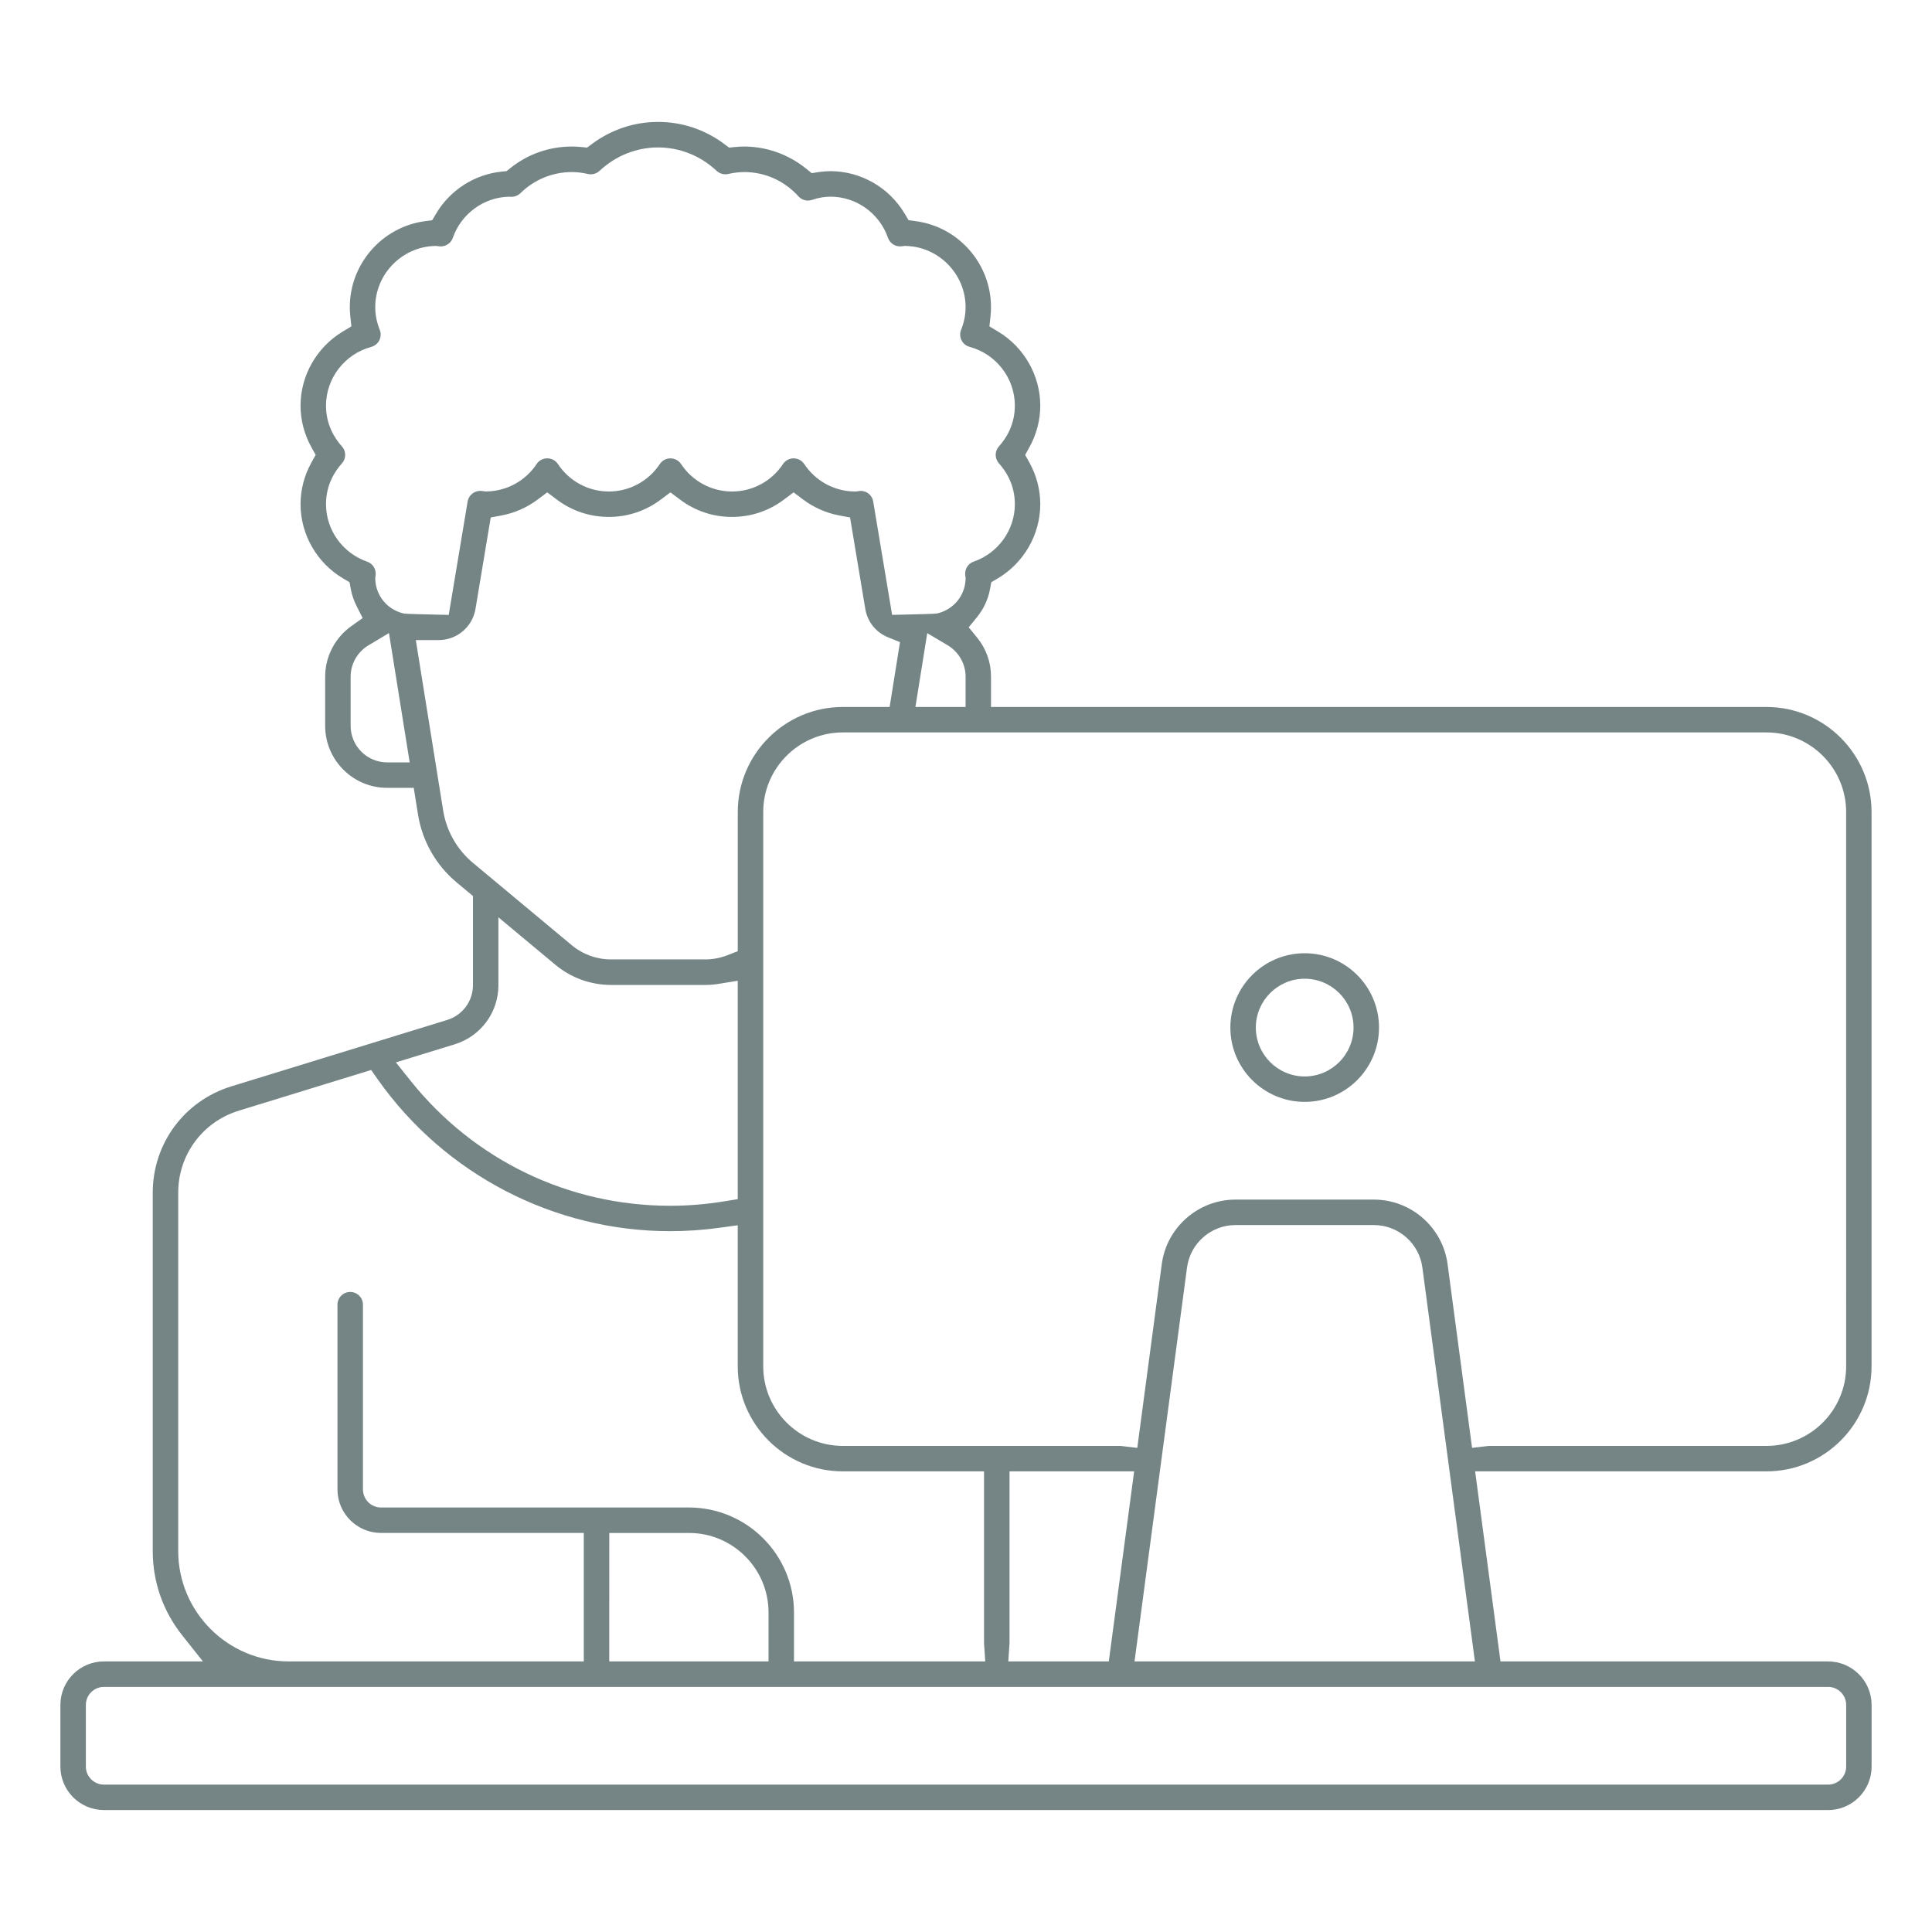 <?xml version="1.0" encoding="iso-8859-1"?>
<!-- Generator: Adobe Illustrator 18.0.0, SVG Export Plug-In . SVG Version: 6.00 Build 0)  -->
<!DOCTYPE svg PUBLIC "-//W3C//DTD SVG 1.1//EN" "http://www.w3.org/Graphics/SVG/1.1/DTD/svg11.dtd">
<svg version="1.1" id="Layer_1" xmlns="http://www.w3.org/2000/svg" xmlns:xlink="http://www.w3.org/1999/xlink" x="0px" y="0px"
	 viewBox="0 0 66 66" style="enable-background:new 0 0 66 66;" xml:space="preserve">
<g>
	<g>
		<g>
			<g>
				<g>
					<g>
						<g>
							<path style="fill:#758586;" d="M3.55,61.834c-0.82,0-1.487-0.667-1.487-1.487v-2.104c0-0.82,0.667-1.487,1.487-1.487h3.382
								l-0.709-0.893c-0.658-0.829-1.005-1.824-1.005-2.879V40.745c0-1.679,1.078-3.139,2.683-3.633l7.375-2.269
								c0.527-0.162,0.881-0.641,0.881-1.193v-3.041L15.6,30.145c-0.706-0.588-1.175-1.412-1.32-2.319l-0.146-0.912h-0.908
								c-1.168,0-2.118-0.95-2.118-2.118v-1.683c0-0.681,0.335-1.326,0.895-1.725l0.386-0.274l-0.213-0.423
								c-0.09-0.179-0.154-0.366-0.19-0.556l-0.046-0.246l-0.216-0.127c-0.899-0.53-1.457-1.502-1.457-2.539
								c0-0.492,0.127-0.981,0.368-1.416l0.148-0.267l-0.148-0.267c-0.241-0.435-0.368-0.924-0.368-1.416
								c0-1.025,0.55-1.993,1.435-2.526l0.302-0.182l-0.038-0.35c-0.011-0.102-0.016-0.205-0.016-0.309
								c0-1.471,1.098-2.731,2.553-2.932l0.263-0.036L14.9,7.294c0.478-0.804,1.317-1.34,2.242-1.432l0.163-0.016l0.127-0.102
								c0.603-0.483,1.33-0.738,2.104-0.738c0.101,0,0.204,0.005,0.307,0.015l0.212,0.021l0.171-0.127
								c0.66-0.491,1.439-0.75,2.255-0.75c0.816,0,1.596,0.259,2.255,0.75l0.171,0.127l0.212-0.021
								c0.103-0.01,0.206-0.015,0.306-0.015c0.762,0,1.513,0.269,2.115,0.756l0.189,0.153l0.24-0.037
								c0.134-0.02,0.269-0.031,0.401-0.031c1.031,0,2.001,0.554,2.532,1.447l0.136,0.228l0.263,0.036
								c1.456,0.2,2.553,1.461,2.553,2.932c0,0.103-0.005,0.207-0.016,0.309l-0.038,0.35l0.302,0.182
								c0.886,0.533,1.435,1.501,1.435,2.526c0,0.491-0.127,0.981-0.368,1.416l-0.148,0.267l0.148,0.267
								c0.241,0.435,0.368,0.924,0.368,1.416c0,1.036-0.559,2.008-1.457,2.539l-0.216,0.127l-0.046,0.246
								c-0.065,0.344-0.217,0.671-0.441,0.945l-0.285,0.349l0.285,0.349c0.312,0.382,0.477,0.845,0.477,1.336v1.037h26.491
								c1.98,0,3.59,1.611,3.59,3.59v18.933c0,1.98-1.611,3.59-3.59,3.59h-9.952l0.866,6.493H62.45c0.82,0,1.487,0.667,1.487,1.487
								v2.104c0,0.82-0.667,1.487-1.487,1.487L3.55,61.834L3.55,61.834z M3.55,57.627c-0.34,0-0.617,0.277-0.617,0.617v2.104
								c0,0.34,0.277,0.617,0.617,0.617h58.901c0.34,0,0.617-0.277,0.617-0.617v-2.104c0-0.34-0.277-0.617-0.617-0.617H3.55z
								 M34.487,56.14l-0.042,0.617h3.433l0.866-6.493h-4.257V56.14L34.487,56.14z M42.205,41.85c-0.833,0-1.544,0.622-1.654,1.448
								l-1.794,13.459h11.628l-1.795-13.459c-0.11-0.825-0.821-1.448-1.654-1.448L42.205,41.85L42.205,41.85z M20.813,56.757h5.441
								v-1.669c0-0.726-0.283-1.409-0.797-1.923c-0.514-0.514-1.197-0.797-1.923-0.797h-2.72L20.813,56.757L20.813,56.757z
								 M11.964,44.135c0.24,0,0.435,0.195,0.435,0.435v6.311c0,0.34,0.277,0.617,0.617,0.617h10.518c1.98,0,3.59,1.611,3.59,3.59
								v1.669h6.534l-0.042-0.62v-5.873h-4.824c-1.98,0-3.59-1.611-3.59-3.59v-4.817l-0.626,0.086
								c-0.56,0.077-1.126,0.116-1.682,0.116c-3.964,0-7.697-1.937-9.986-5.181l-0.23-0.326l-4.521,1.391
								c-1.237,0.381-2.069,1.506-2.069,2.801v12.24c0,2.08,1.692,3.772,3.772,3.772h10.083v-4.389h-6.928
								c-0.82,0-1.487-0.667-1.487-1.487V44.57C11.529,44.33,11.724,44.135,11.964,44.135z M28.793,25.021
								c-1.5,0-2.72,1.22-2.72,2.72v18.933c0,1.5,1.22,2.72,2.72,2.72h9.466c0.014,0,0.031,0.001,0.053,0.004l0.539,0.064
								l0.837-6.279c0.167-1.256,1.249-2.203,2.516-2.203h4.731c1.267,0,2.349,0.947,2.516,2.203l0.837,6.278l0.539-0.063
								c0.022-0.002,0.04-0.004,0.054-0.004h9.466c1.5,0,2.72-1.221,2.72-2.72V27.741c0-1.5-1.221-2.72-2.72-2.72L28.793,25.021
								L28.793,25.021z M17.027,33.651c0,0.936-0.601,1.749-1.495,2.024l-2.008,0.618l0.506,0.633
								c2.169,2.71,5.399,4.265,8.864,4.265c0.613,0,1.234-0.051,1.846-0.151l0.462-0.075v-7.461l-0.639,0.104
								c-0.158,0.026-0.317,0.039-0.471,0.039h-3.221c-0.691,0-1.364-0.244-1.895-0.686l-1.95-1.625V33.651L17.027,33.651z
								 M15.139,27.688c0.112,0.7,0.474,1.335,1.018,1.789l3.377,2.814c0.375,0.312,0.85,0.484,1.338,0.484h3.221
								c0.258,0,0.513-0.049,0.759-0.144l0.351-0.137v-4.753c0-1.98,1.611-3.59,3.59-3.59h1.598l0.354-2.215l-0.407-0.164
								c-0.414-0.167-0.705-0.53-0.779-0.973l-0.52-3.121l-0.378-0.071c-0.44-0.083-0.862-0.27-1.221-0.539L27.11,16.82
								l-0.331,0.248c-0.514,0.387-1.128,0.591-1.773,0.591c-0.645,0-1.258-0.204-1.773-0.591l-0.331-0.248l-0.331,0.248
								c-0.515,0.387-1.128,0.591-1.773,0.591c-0.645,0-1.258-0.204-1.773-0.591l-0.331-0.248l-0.331,0.248
								c-0.359,0.269-0.781,0.456-1.221,0.539l-0.378,0.071l-0.52,3.121c-0.103,0.618-0.633,1.067-1.259,1.067h-0.78L15.139,27.688z
								 M12.591,22.043c-0.378,0.225-0.613,0.635-0.613,1.07v1.683c0,0.688,0.56,1.248,1.248,1.248h0.769l-0.707-4.417
								L12.591,22.043z M31.272,24.151h1.714v-1.037c0-0.436-0.235-0.846-0.612-1.07l-0.698-0.415L31.272,24.151z M29.402,16.769
								c0.213,0,0.393,0.153,0.428,0.363l0.646,3.873l0.477-0.011c1.008-0.023,1.026-0.028,1.103-0.048
								c0.532-0.141,0.905-0.602,0.929-1.147l0.002-0.05l-0.007-0.05c-0.003-0.021-0.005-0.042-0.007-0.062
								c-0.018-0.2,0.101-0.386,0.29-0.451c0.841-0.293,1.406-1.082,1.406-1.964c0-0.652-0.295-1.117-0.543-1.392
								c-0.149-0.166-0.149-0.417,0-0.582c0.248-0.276,0.543-0.74,0.543-1.392c0-0.936-0.636-1.761-1.546-2.007
								c-0.12-0.033-0.221-0.115-0.276-0.226c-0.055-0.111-0.061-0.241-0.014-0.356c0.102-0.253,0.153-0.514,0.153-0.776
								c0-1.126-0.915-2.063-2.041-2.089l-0.042-0.001L30.86,8.407c-0.032,0.004-0.059,0.007-0.087,0.009
								c-0.01,0.001-0.019,0.001-0.028,0.001c-0.184,0-0.349-0.117-0.41-0.292c-0.293-0.841-1.082-1.406-1.964-1.406
								c-0.206,0-0.413,0.036-0.632,0.11c-0.045,0.015-0.092,0.023-0.139,0.023c-0.123,0-0.24-0.052-0.322-0.143
								c-0.486-0.536-1.144-0.831-1.852-0.831c-0.174,0-0.355,0.021-0.552,0.066c-0.031,0.007-0.063,0.011-0.095,0.011
								c-0.111,0-0.217-0.042-0.298-0.118c-0.549-0.516-1.26-0.8-2-0.8c-0.74,0-1.45,0.284-2,0.8
								c-0.081,0.076-0.187,0.118-0.298,0.118c-0.032,0-0.064-0.004-0.095-0.011c-0.198-0.045-0.378-0.066-0.552-0.066
								c-0.659,0-1.282,0.256-1.756,0.72c-0.082,0.08-0.192,0.125-0.31,0.125c-0.014,0-0.023,0-0.031-0.001l-0.025-0.002l-0.025,0
								c-0.862,0.018-1.634,0.583-1.92,1.406c-0.061,0.174-0.226,0.292-0.412,0.292c-0.009,0-0.017,0-0.026-0.001
								c-0.028-0.002-0.057-0.005-0.085-0.009l-0.043-0.006L14.86,8.402c-1.125,0.026-2.041,0.963-2.041,2.089
								c0,0.262,0.052,0.523,0.154,0.777c0.046,0.115,0.041,0.245-0.014,0.356c-0.055,0.111-0.156,0.193-0.276,0.226
								c-0.91,0.246-1.546,1.072-1.546,2.007c0,0.652,0.295,1.117,0.543,1.392c0.15,0.166,0.15,0.417,0,0.582
								c-0.248,0.275-0.543,0.74-0.543,1.392c0,0.882,0.565,1.671,1.406,1.964c0.189,0.066,0.308,0.251,0.29,0.45
								c-0.002,0.024-0.005,0.045-0.008,0.068l-0.006,0.047l0.002,0.048c0.023,0.545,0.396,1.006,0.927,1.147
								c0.077,0.021,0.095,0.025,1.104,0.048l0.477,0.011l0.646-3.874c0.035-0.207,0.218-0.363,0.427-0.363
								c0.011,0,0.022,0,0.033,0.001c0.035,0.002,0.069,0.007,0.103,0.012l0.051,0.007l0.04-0.001
								c0.686-0.012,1.323-0.363,1.704-0.937c0.081-0.122,0.216-0.194,0.363-0.194c0.146,0,0.282,0.073,0.363,0.195
								c0.389,0.587,1.04,0.938,1.741,0.938c0.701,0,1.352-0.351,1.741-0.938c0.081-0.122,0.216-0.194,0.363-0.194
								c0.146,0,0.282,0.073,0.363,0.195c0.389,0.587,1.04,0.937,1.741,0.937c0.701,0,1.352-0.351,1.741-0.938
								c0.081-0.122,0.216-0.194,0.363-0.194c0.146,0,0.282,0.073,0.363,0.195c0.381,0.575,1.018,0.925,1.704,0.937l0.042,0.001
								l0.041-0.005c0.041-0.006,0.075-0.01,0.109-0.013C29.38,16.769,29.391,16.769,29.402,16.769z"/>
						</g>
					</g>
				</g>
			</g>
			<g>
				<g>
					<g>
						<g>
							<path style="fill:#758586;" d="M44.57,37.642c-1.4,0-2.539-1.139-2.539-2.539c0-1.4,1.139-2.539,2.539-2.539
								s2.539,1.139,2.539,2.539C47.109,36.504,45.97,37.642,44.57,37.642z M44.57,33.435c-0.92,0-1.669,0.749-1.669,1.669
								c0,0.92,0.749,1.669,1.669,1.669s1.669-0.749,1.669-1.669S45.49,33.435,44.57,33.435z"/>
						</g>
					</g>
				</g>
			</g>
		</g>
		<rect style="fill:none;" width="66" height="66"/>
	</g>
</g>
<g>
</g>
<g>
</g>
<g>
</g>
<g>
</g>
<g>
</g>
<g>
</g>
<g>
</g>
<g>
</g>
<g>
</g>
<g>
</g>
<g>
</g>
</svg>
